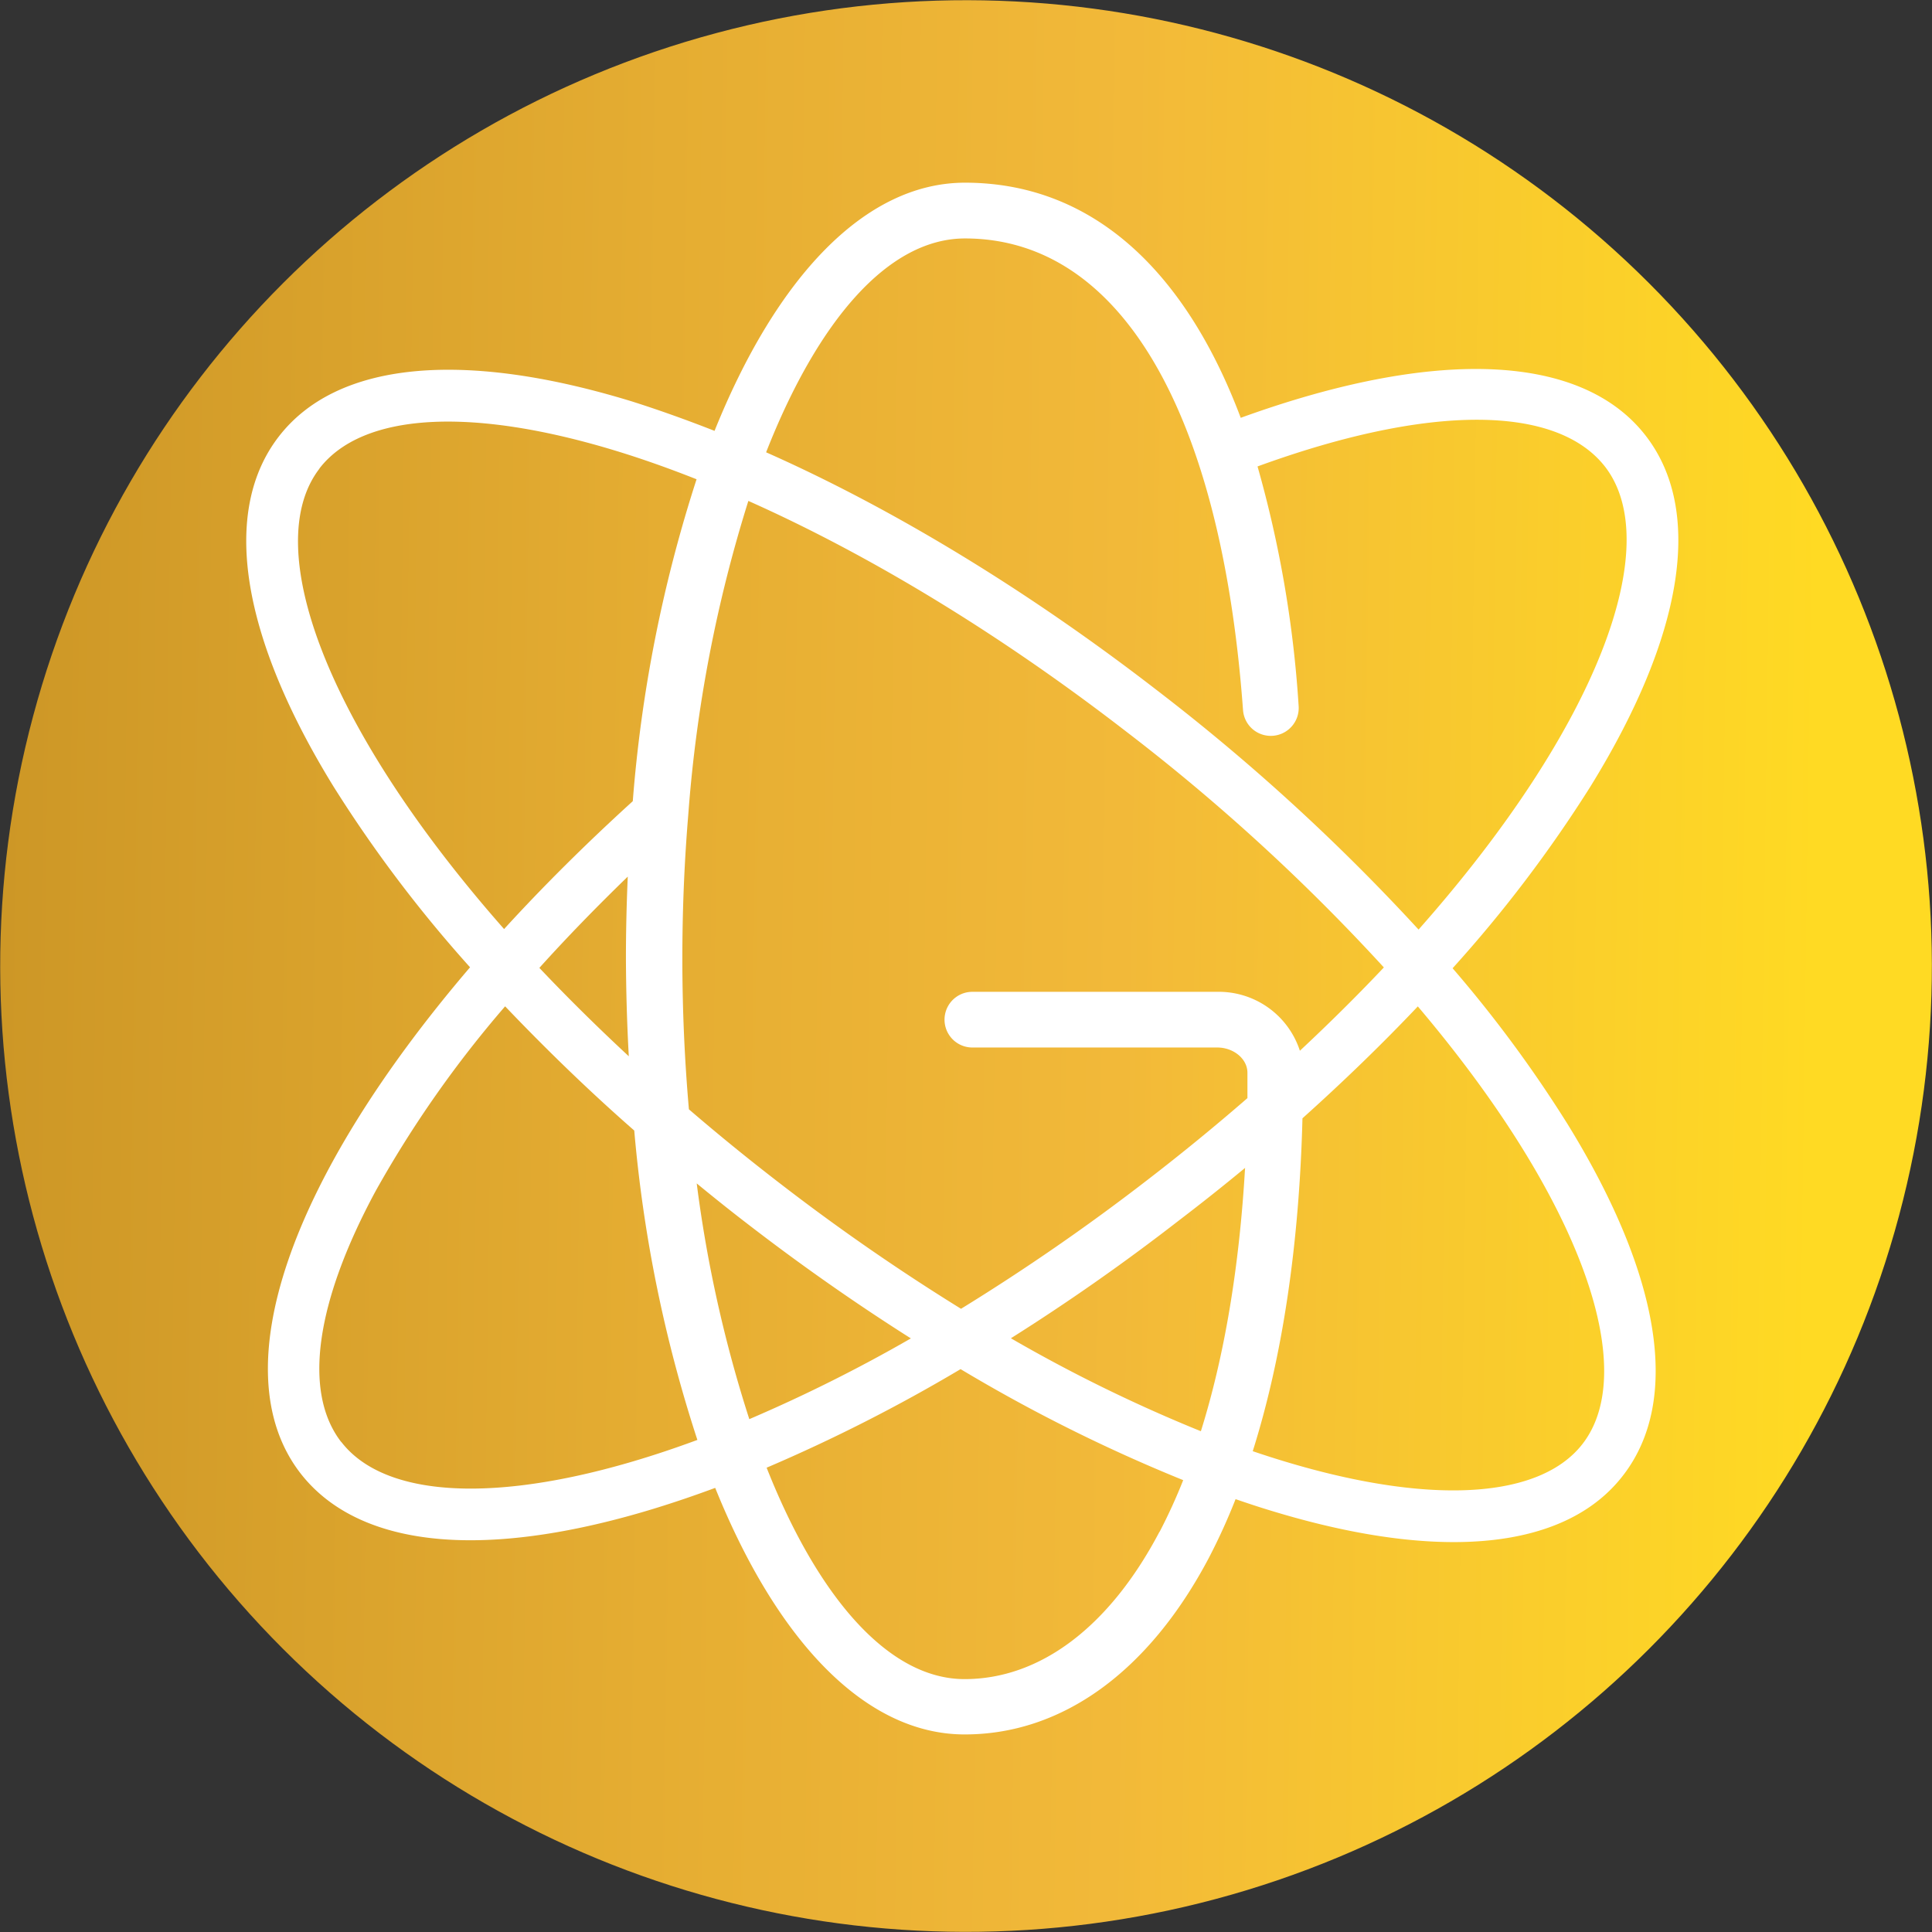 <svg xmlns="http://www.w3.org/2000/svg" xmlns:xlink="http://www.w3.org/1999/xlink" viewBox="0 0 262.27 262.27"><rect x="0" y="0" width="262.27" height="262.27" fill="#333333" stroke="none"/><defs><style>.cls-1{fill:url(#linear-gradient);}.cls-2{fill:#fff;}</style><linearGradient id="linear-gradient" x1="0.01" y1="129.34" x2="262.26" y2="132.93" gradientTransform="translate(131.14 -54.32) rotate(45)" gradientUnits="userSpaceOnUse"><stop offset="0" stop-color="#cd9726"/><stop offset="0.34" stop-color="#e5ad32"/><stop offset="0.58" stop-color="#f2b939"/><stop offset="0.94" stop-color="#ffda23"/></linearGradient></defs><g id="Layer_2" data-name="Layer 2"><g id="Layer_1-2" data-name="Layer 1"><circle class="cls-1" cx="131.14" cy="131.14" r="131.11" transform="translate(-54.32 131.14) rotate(-45)"/><path class="cls-2" d="M197.19,131.44a178.62,178.62,0,0,0,18.72-24.68c12.68-20.53,15.35-37.43,7.52-47.58-8.66-11.23-28.53-12.06-55-2.46C160.66,36.08,147.76,24.8,131,24.8c-13.59,0-25.62,12.87-34,33.69-3.82-1.5-7.57-2.84-11.23-4-23.07-7.07-40.1-5.37-47.93,4.78s-5.18,27.05,7.49,47.59a179.17,179.17,0,0,0,18.48,24.45C39.44,159.81,30,186.06,40.79,200c4.66,6,12.56,9.09,23.07,9.09,7.15,0,15.51-1.42,24.86-4.27q4.11-1.26,8.37-2.84c8.34,20.69,20.33,33.47,33.87,33.47,13.23,0,25-8.52,33.16-24a83.06,83.06,0,0,0,3.61-7.94c1.58.54,3.16,1.07,4.72,1.54,9.37,2.87,17.74,4.29,24.9,4.29,10.48,0,18.38-3.05,23-9.07,7.83-10.15,5.17-27-7.5-47.59A171.61,171.61,0,0,0,197.19,131.44ZM131,32.37c21,0,34.76,23.35,37.74,64a3.79,3.79,0,0,0,1.46,2.74,3.79,3.79,0,0,0,5.17-.52,3.77,3.77,0,0,0,.92-2.76,154.18,154.18,0,0,0-5.58-32.51c23.15-8.45,40.61-8.48,47.22.09C226,74,217,98.6,192.57,126.19A278.67,278.67,0,0,0,157,93.66C139.44,80.09,121.14,69,104,61.4,111,43.57,120.55,32.37,131,32.37Zm-37.55,78A188.25,188.25,0,0,1,101.59,68c16.52,7.36,34.15,18.07,51.15,31.2a270.55,270.55,0,0,1,35.12,32.13q-5.3,5.61-11.4,11.31a11.58,11.58,0,0,0-11.23-8H132a3.78,3.78,0,0,0,0,7.56h33.24c2.22,0,4.1,1.54,4.1,3.43,0,1.16,0,2.3,0,3.44-4.27,3.71-8.8,7.43-13.58,11.11a289.59,289.59,0,0,1-25.3,17.49,289.09,289.09,0,0,1-24.94-17.3c-4.21-3.25-8.2-6.51-12-9.78-.58-6.63-.89-13.48-.89-20.48,0-6.34.25-12.56.73-18.6m75.66,47c-.78,13.54-2.81,25.6-6,35.78a205.72,205.72,0,0,1-25.79-12.62c7.65-4.82,15.3-10.16,22.82-16Q164.6,162.2,169,158.56Zm-45.3,23.14a208.58,208.58,0,0,1-22,11,177.21,177.21,0,0,1-7.14-32c2.17,1.78,4.37,3.55,6.62,5.28h0C108.61,171.66,116.15,176.94,123.67,181.7ZM85.36,143.39q-6.52-6.06-12.14-12c3.74-4.15,7.77-8.29,12-12.39-.16,3.66-.25,7.39-.25,11.17Q85,136.88,85.36,143.39Zm-42-79.79c5.84-7.57,20.55-8.43,40.35-2.37,3.53,1.08,7.16,2.37,10.85,3.83a189.29,189.29,0,0,0-8.66,43.7c-6.38,5.8-12.22,11.61-17.47,17.36C44.18,98.6,35.26,74.11,43.38,63.6Zm2.95,132.14C41.12,189,42.79,176.88,51,161.67a150.91,150.91,0,0,1,17.57-25.06C74,142.3,79.85,148,86.1,153.47a186.56,186.56,0,0,0,8.57,42C70.86,204.29,52.84,204.18,46.33,195.74Zm111.09,12.2c-6.77,12.87-16.17,20-26.46,20s-19.89-11.06-26.87-28.7a222.42,222.42,0,0,0,26.33-13.38,218.39,218.39,0,0,0,30.22,15.07A75.29,75.29,0,0,1,157.42,207.94ZM214.84,196c-6.18,8-22.75,8.49-44.78,1,4-12.66,6.31-27.93,6.75-45.19,5.57-5,10.81-10.07,15.66-15.19C214.7,162.84,222.65,185.9,214.84,196Z"/></g></g></svg>